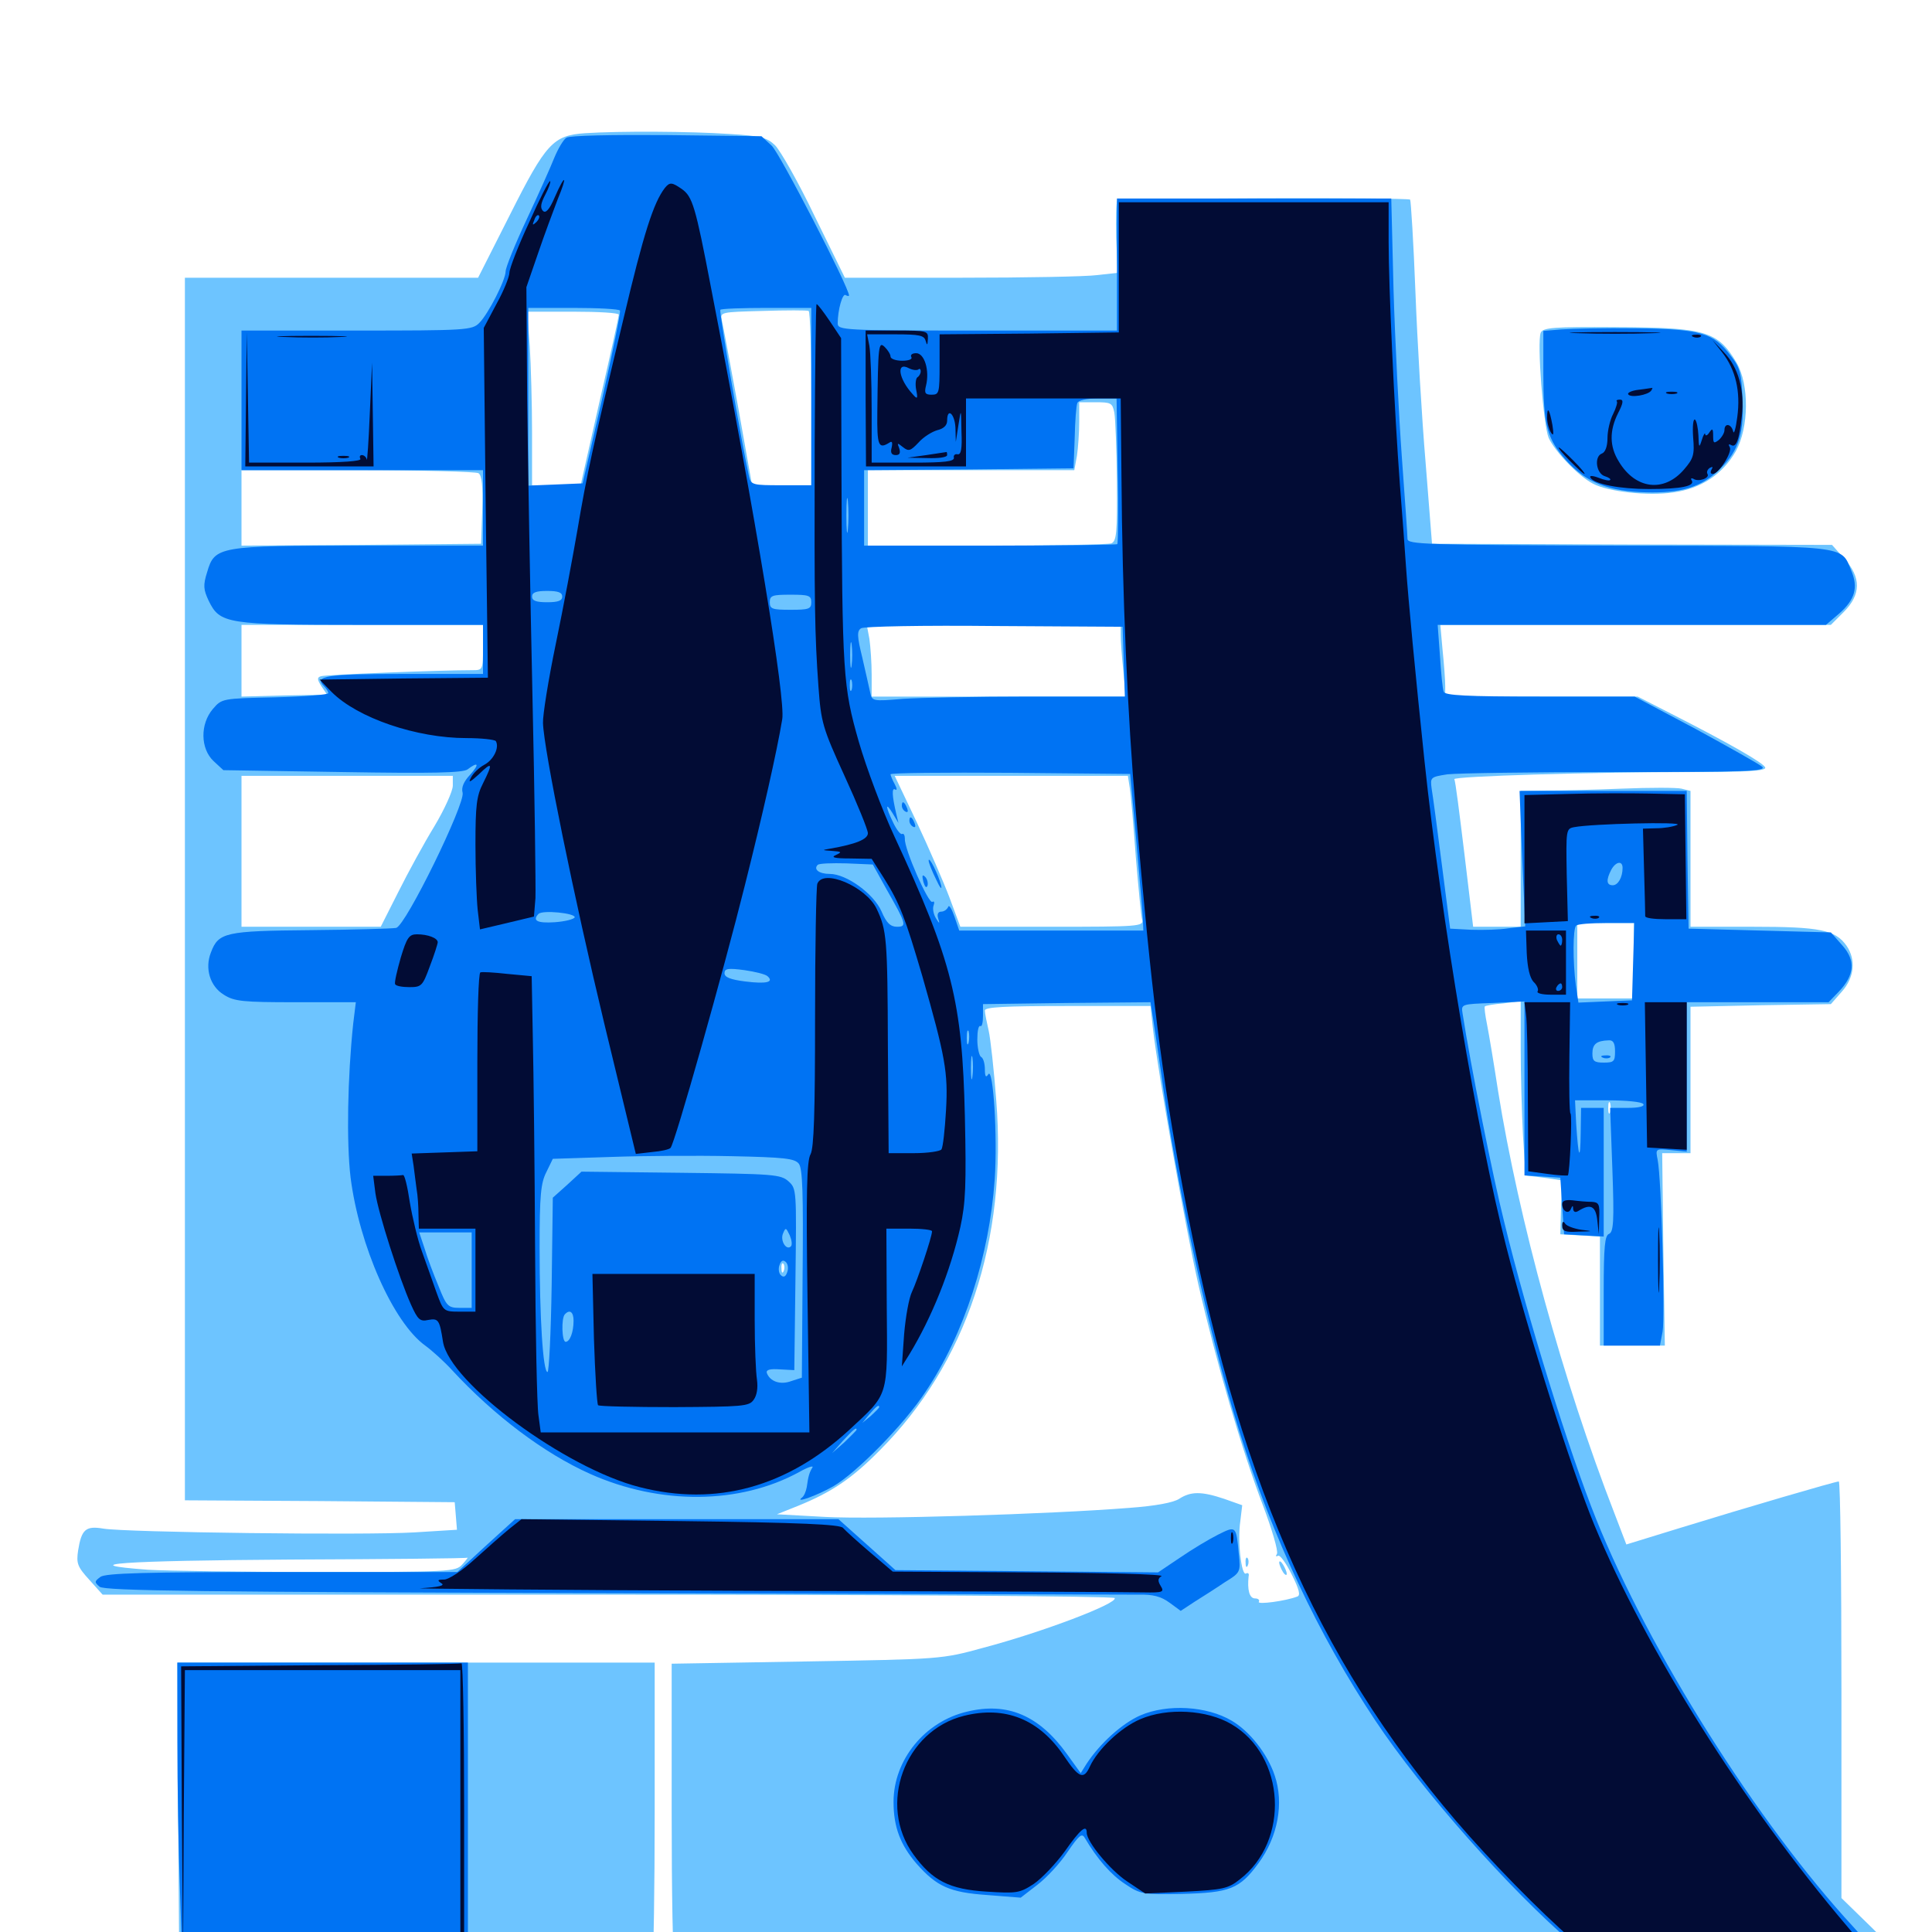 <svg xmlns="http://www.w3.org/2000/svg" viewBox="0 -1000 1000 1000">
	<path fill="#6dc4ff" d="M302.734 -931.055C286.328 -929.883 282.617 -925.977 263.867 -888.672L247.461 -856.25H171.484H95.703V-539.844V-223.438L165.625 -223.047L235.352 -222.461L235.938 -215.43L236.523 -208.203L214.453 -206.836C188.477 -205.273 65.039 -206.836 53.516 -208.789C44.336 -210.352 42.188 -208.398 40.43 -197.461C39.453 -190.82 40.039 -189.062 46.289 -182.227L53.125 -174.609H314.648C458.398 -174.609 576.367 -173.828 576.953 -172.852C578.711 -170.117 539.844 -155.273 508.789 -147.07C487.5 -141.211 486.914 -141.211 417.578 -140.039L347.656 -138.867V-62.109C347.656 -19.922 348.242 15.039 349.219 15.43C350 15.82 492.969 16.602 666.797 16.992C907.227 17.578 983.203 17.188 983.789 15.43C984.18 14.258 977.539 6.25 968.945 -2.148L953.125 -17.578V-125.391C953.125 -184.766 952.539 -233.203 951.758 -233.203C950 -233.203 903.32 -219.531 869.727 -209.18L841.797 -200.586L835.742 -216.406C808.789 -285.742 786.133 -368.555 775.391 -435.352C773.242 -449.414 770.703 -464.648 769.727 -469.531C768.75 -474.414 768.164 -478.711 768.555 -479.102C768.945 -479.492 773.242 -480.273 778.32 -480.664L787.109 -481.836V-457.422C787.109 -443.945 787.695 -423.633 788.281 -412.305L789.648 -391.602L799.023 -390.43L808.398 -389.062L808.008 -375.195L807.617 -361.133L817.969 -360.547L828.125 -359.961V-331.641V-303.516H844.922H861.719L860.938 -353.32L860.352 -403.125H867.773H875V-441.016V-478.906L911.328 -479.688L947.656 -480.273L953.32 -486.719C959.766 -493.945 960.742 -503.125 955.859 -510.352C950 -518.75 941.992 -520.312 907.227 -520.312H875V-555.469V-590.625L870.312 -591.797C867.773 -592.383 853.906 -592.383 839.453 -591.797C825.195 -591.211 807.617 -590.82 800.391 -590.82L787.109 -590.625V-555.469V-520.312H774.805H762.5L758.008 -557.812C755.469 -578.516 753.32 -596.094 752.734 -596.68C751.953 -598.242 825.195 -600.391 875.586 -600.391C904.492 -600.391 914.258 -600.977 913.672 -602.734C912.891 -605.078 895.117 -615.234 864.844 -630.664L847.656 -639.453H797.852H748.047V-644.922C748.047 -647.852 747.461 -656.055 746.68 -663.477L745.508 -676.562H846.68H947.656L954.297 -683.203C963.281 -692.188 963.477 -701.172 954.492 -710.938L948.242 -717.969L844.727 -718.164L741.211 -718.555L737.891 -760.547C735.938 -783.594 733.594 -823.438 732.617 -849.023C731.641 -874.609 730.273 -896.094 729.883 -896.68C728.516 -897.852 579.688 -897.461 578.32 -896.094C577.734 -895.508 577.539 -886.914 577.734 -876.953L578.516 -858.789L567.969 -857.617C562.305 -856.836 530.469 -856.25 497.461 -856.25H437.305L421.68 -888.086C413.281 -905.664 403.906 -922.07 401.172 -924.805C396.875 -928.906 393.555 -929.688 377.344 -930.664C357.422 -932.031 320.703 -932.227 302.734 -931.055ZM419.922 -793.555V-748.828H404.688H389.258L382.031 -789.453C377.93 -811.719 374.219 -831.836 373.633 -834.18C372.656 -838.477 373.047 -838.477 394.922 -839.062C407.031 -839.453 417.578 -839.453 418.555 -839.062C419.336 -838.672 419.922 -818.359 419.922 -793.555ZM320.312 -837.109C320.312 -836.328 316.016 -816.602 310.547 -793.164C305.273 -769.727 300.781 -750.195 300.781 -749.805C300.781 -749.219 295.117 -748.828 288.086 -748.828H275.391V-775.781C275.391 -790.82 274.805 -810.938 274.219 -820.703L272.852 -838.672H296.68C309.57 -838.672 320.312 -838.086 320.312 -837.109ZM576.758 -786.523C577.344 -783.398 577.93 -767.383 578.125 -750.586C578.32 -724.023 577.93 -719.922 575.195 -718.75C573.438 -718.164 544.336 -717.578 510.547 -717.578H449.219V-737.109V-756.641H502.734H556.055L557.422 -764.062C558.008 -767.969 558.594 -775.977 558.594 -781.641V-791.797H567.188C575 -791.797 575.781 -791.406 576.758 -786.523ZM247.656 -755.078C249.414 -753.906 250 -748.633 249.609 -735.938L249.023 -718.555L187.109 -717.969L125 -717.578V-737.109V-756.641H185.156C218.164 -756.641 246.289 -755.859 247.656 -755.078ZM250 -664.844C250 -653.32 249.805 -653.125 244.727 -653.125C227.344 -653.125 168.555 -650.781 166.211 -650C164.062 -649.414 164.062 -648.438 166.406 -644.727L169.336 -640.43L147.266 -640.039L125 -639.453V-658.008V-676.562H187.5H250ZM580.078 -671.289C580.078 -668.164 580.664 -659.961 581.445 -652.734L582.617 -639.453H516.797H451.172V-650.781C451.172 -656.836 450.586 -665.234 450 -669.336L448.633 -676.562H514.453H580.078ZM234.375 -593.359C234.375 -590.625 230.078 -581.055 224.805 -572.266C219.531 -563.672 211.133 -548.242 206.25 -538.477L197.07 -520.312H161.133H125V-559.375V-598.438H179.688H234.375ZM584.766 -592.188C585.352 -588.672 586.719 -572.656 587.891 -556.445C589.258 -540.43 590.625 -525.586 591.211 -523.828C591.992 -520.508 588.867 -520.312 544.531 -520.312H497.07L491.406 -535.547C488.281 -543.75 480.664 -561.328 474.414 -574.609L463.086 -598.438H523.438H583.789ZM296.875 -525C296.875 -526.758 289.648 -527.344 284.18 -525.977C279.102 -524.805 279.688 -524.609 287.695 -524.414C292.773 -524.414 296.875 -524.609 296.875 -525ZM845.703 -502.734V-483.203H831.055H816.406V-502.734V-522.266H831.055H845.703ZM596.68 -468.164C599.609 -442.969 613.867 -363.086 620.312 -334.961C629.883 -293.555 642.969 -249.023 653.516 -221.289C658.398 -208.398 661.719 -197.07 660.938 -195.703C660.156 -194.531 660.352 -194.141 661.523 -194.727C662.5 -195.312 665.625 -191.016 668.555 -185.156C672.461 -177.344 673.242 -174.219 671.484 -173.633C665.43 -171.289 650.586 -169.336 651.562 -170.898C652.148 -171.875 651.172 -172.656 649.609 -172.656C646.68 -172.656 645.508 -177.148 646.289 -184.18C646.68 -185.547 645.898 -186.133 644.922 -185.547C642.578 -184.18 640.43 -202.148 641.992 -212.695L642.969 -220.898L633.594 -224.219C621.875 -228.125 616.406 -228.125 610.352 -224.219C607.422 -222.266 598.047 -220.508 584.57 -219.531C542.969 -216.211 451.758 -213.477 427.148 -214.844L402.148 -216.211L412.891 -220.508C430.273 -227.539 440.82 -234.57 455.273 -249.219C500.195 -294.141 521.484 -358.008 515.625 -430.859C514.453 -446.289 512.695 -462.305 511.719 -466.602C510.742 -470.898 509.766 -475.586 509.766 -476.953C509.766 -478.711 519.531 -479.297 552.539 -479.297H595.508ZM833.398 -424.219C832.812 -422.852 832.422 -423.828 832.422 -426.562C832.422 -429.297 832.812 -430.273 833.398 -429.102C833.789 -427.734 833.789 -425.391 833.398 -424.219ZM405.664 -342.188C405.078 -340.625 404.492 -341.211 404.492 -343.359C404.297 -345.508 404.883 -346.68 405.469 -345.898C406.055 -345.312 406.25 -343.555 405.664 -342.188ZM239.258 -190.234C235.938 -186.523 233.203 -186.328 165.039 -186.328C126.172 -186.328 86.328 -186.914 76.562 -187.5C37.109 -190.43 63.086 -192.188 150 -192.773C200.195 -192.969 241.602 -193.359 241.992 -193.75C242.383 -193.945 241.211 -192.383 239.258 -190.234ZM553.32 -188.867C569.727 -189.062 555.859 -189.453 522.461 -189.453C489.258 -189.453 475.781 -189.062 492.773 -188.867C509.766 -188.477 537.109 -188.477 553.32 -188.867ZM644.727 -191.016C644.727 -188.867 645.312 -188.281 645.898 -189.844C646.484 -191.211 646.289 -192.969 645.703 -193.555C645.117 -194.336 644.531 -193.164 644.727 -191.016ZM662.109 -191.211C662.109 -190.234 663.086 -187.891 664.062 -186.328C665.039 -184.766 666.016 -184.375 666.016 -185.352C666.016 -186.523 665.039 -188.672 664.062 -190.234C663.086 -191.797 662.109 -192.383 662.109 -191.211ZM797.461 -827.734C795.508 -822.656 798.828 -780.078 801.562 -773.438C804.688 -766.406 816.992 -753.516 824.609 -749.609C832.422 -745.508 852.93 -743.164 866.016 -745.117C880.469 -747.07 891.602 -754.492 898.438 -766.406C905.273 -778.711 905.469 -800.977 898.828 -812.305C889.062 -828.711 882.617 -830.469 836.328 -830.664C803.711 -830.859 798.633 -830.469 797.461 -827.734ZM92.188 -62.305L92.773 15.039L214.648 14.844C281.836 14.844 337.109 14.258 337.695 13.672C338.281 13.086 338.867 -21.68 338.867 -63.477V-139.453H215.234H91.797Z"/>
	<path fill="#0073f3" d="M293.164 -928.711C291.602 -927.734 288.867 -923.047 286.914 -918.359C285.156 -913.867 278.711 -899.414 272.656 -886.523C266.602 -873.633 261.719 -861.523 261.719 -859.57C261.719 -855.078 252.734 -837.5 248.047 -832.812C244.336 -829.102 241.211 -828.906 184.57 -828.906H125V-792.773V-756.641H187.5H250V-737.109V-717.578H186.523C113.086 -717.578 111.133 -717.188 107.227 -703.906C105.078 -697.07 105.273 -694.922 108.008 -689.062C113.867 -677.148 116.992 -676.562 187.5 -676.562H250V-663.867V-651.172H209.18C168.75 -651.172 162.305 -650.195 167.773 -644.727C168.945 -643.555 169.922 -641.992 169.922 -641.211C169.922 -640.43 157.617 -639.453 142.383 -639.062C115.039 -638.477 114.844 -638.477 110.156 -633.008C103.516 -625.195 103.711 -612.5 110.547 -606.055L115.625 -601.367L177.148 -600.391C224.023 -599.609 239.648 -600 241.992 -601.758C247.656 -606.055 248.242 -604.492 243.359 -599.023C240.039 -595.508 238.672 -592.383 239.453 -589.648C240.82 -583.984 210.156 -521.094 205.078 -519.727C203.125 -519.336 183.203 -518.75 160.742 -518.555C116.602 -518.164 113.086 -517.383 109.18 -507.031C105.859 -498.633 108.789 -489.453 115.82 -485.156C121.289 -481.641 125.781 -481.25 153.125 -481.25H184.18L182.812 -470.117C179.883 -442.188 179.297 -408.789 181.445 -390.625C185.938 -355.273 203.516 -315.43 220.117 -303.516C223.828 -300.781 230.078 -295.117 233.984 -290.82C255.664 -267.383 281.445 -247.852 305.469 -237.109C341.797 -220.898 383.008 -221.289 413.672 -238.086C418.164 -240.625 421.289 -241.602 420.508 -240.43C418.945 -237.891 418.359 -235.938 417.578 -230.273C417.188 -228.125 416.211 -225.586 415.039 -224.805C411.133 -221.68 423.047 -225.977 431.25 -230.664C443.164 -237.5 468.164 -262.891 479.102 -279.688C499.023 -309.375 512.109 -350 514.844 -389.453C516.406 -411.523 514.062 -448.047 511.523 -443.945C510.352 -441.992 509.766 -442.773 509.766 -446.484C509.766 -449.414 508.984 -452.344 507.812 -452.93C506.836 -453.516 505.859 -457.617 505.859 -461.914C505.859 -466.211 506.445 -469.336 507.422 -468.945C508.203 -468.359 508.789 -470.703 508.789 -474.023V-480.273L552.148 -480.859L595.508 -481.25L596.484 -475C597.07 -471.484 599.023 -458.398 600.781 -446.094C608.984 -385.938 625.781 -309.18 641.406 -259.375C658.594 -204.297 682.422 -153.711 711.914 -109.375C735.938 -73.242 781.641 -21.68 814.062 6.055L828.125 18.359L902.344 18.555C943.164 18.75 976.562 18.359 976.562 17.578C976.562 16.992 968.75 7.812 959.375 -2.539C909.766 -56.25 853.516 -145.508 826.172 -213.672C812.5 -247.656 790.625 -317.773 778.516 -367.773C772.852 -390.234 761.133 -448.828 757.031 -475.391C756.25 -480.273 756.25 -480.273 772.656 -480.859L789.062 -481.641V-436.523V-391.602L798.438 -391.016L807.617 -390.43L808.594 -375.781L809.57 -361.133L819.922 -360.547L830.078 -359.961V-393.164V-426.562H824.219H818.359L818.164 -413.477C817.969 -398.438 816.992 -400.391 815.82 -418.359L815.234 -430.469H832.227C841.602 -430.469 850 -429.688 850.586 -428.516C851.367 -427.344 848.242 -426.562 842.578 -426.562H833.398L834.57 -394.531C835.547 -367.773 835.156 -362.305 832.812 -361.328C830.664 -360.547 830.078 -354.688 830.078 -331.836V-303.516H844.727H859.18L860.547 -310.742C861.914 -318.555 859.961 -389.844 858.008 -399.609C856.836 -405.469 856.836 -405.469 865.039 -404.688L873.047 -403.906V-442.578V-481.25H909.766H946.484L951.758 -486.719C959.961 -495.312 960.547 -502.93 953.516 -510.742L947.656 -517.383L910.742 -518.359L874.023 -519.336L873.438 -555.078L873.047 -590.625H829.688H786.523L787.891 -555.664L789.453 -520.508L780.859 -519.531C776.172 -518.75 767.578 -518.555 761.523 -518.75L750.586 -519.336L746.289 -552.539C743.945 -570.898 741.602 -588.477 741.016 -591.797C740.234 -597.656 740.43 -597.852 749.219 -599.219C754.297 -599.805 793.555 -600.391 836.719 -600.391C903.32 -600.391 914.453 -600.781 912.109 -603.125C910.547 -604.492 894.922 -613.281 877.734 -622.656L846.094 -639.453H797.07C759.375 -639.453 747.656 -640.039 747.266 -641.992C746.68 -643.164 745.898 -651.562 745.312 -660.547L744.141 -676.562H844.531H945.117L951.953 -682.422C960.156 -689.648 961.914 -695.898 958.203 -704.688C952.734 -717.969 957.812 -717.383 837.305 -717.578C737.5 -717.969 728.516 -718.164 728.516 -721.094C728.516 -723.047 727.148 -741.992 725.586 -763.477C724.023 -784.961 722.07 -823.828 721.289 -850L720.117 -897.266H649.023H578.125V-863.086V-828.906H505.859C436.523 -828.906 433.594 -829.102 433.594 -832.617C433.594 -839.648 436.133 -848.438 437.695 -847.266C438.672 -846.68 439.453 -846.68 439.453 -847.07C439.453 -851.172 403.516 -920.898 399.414 -924.609L394.141 -929.492L345.117 -930.078C316.797 -930.273 294.727 -929.883 293.164 -928.711ZM320.898 -839.258C321.289 -838.281 317.188 -817.969 311.719 -793.75L301.562 -749.805L287.5 -749.219L273.438 -748.633V-794.727V-840.625H296.68C309.57 -840.625 320.508 -840.039 320.898 -839.258ZM419.922 -794.727V-748.828H404.297C389.844 -748.828 388.672 -749.023 387.695 -753.32C383.594 -772.07 372.07 -838.867 372.852 -839.648C373.242 -840.234 384.18 -840.625 396.875 -840.625H419.922ZM578.516 -756.445C578.906 -735.938 578.711 -718.75 578.32 -718.359C577.93 -717.969 548.242 -717.578 512.305 -717.578H447.266V-737.109V-756.641L501.562 -757.031L555.664 -757.617L556.25 -773.242C556.445 -781.836 557.031 -790.039 557.617 -791.406C558.203 -792.773 562.109 -793.75 568.164 -793.75H577.93ZM438.867 -725.977C438.477 -721.875 438.086 -725.195 438.086 -733.203C438.086 -741.211 438.477 -744.531 438.867 -740.625C439.258 -736.523 439.258 -729.883 438.867 -725.977ZM291.016 -691.211C291.016 -689.062 288.867 -688.281 283.203 -688.281C277.539 -688.281 275.391 -689.062 275.391 -691.211C275.391 -693.359 277.539 -694.141 283.203 -694.141C288.867 -694.141 291.016 -693.359 291.016 -691.211ZM419.922 -688.281C419.922 -684.766 418.555 -684.375 409.18 -684.375C399.805 -684.375 398.438 -684.766 398.438 -688.281C398.438 -691.797 399.805 -692.188 409.18 -692.188C418.555 -692.188 419.922 -691.797 419.922 -688.281ZM581.641 -657.617L582.227 -639.453H532.812C505.664 -639.453 476.172 -638.867 467.383 -638.281C451.562 -636.914 451.367 -637.109 450.391 -641.602C449.805 -644.141 448.047 -652.344 446.289 -659.766C443.555 -670.898 443.555 -673.438 445.703 -674.805C447.07 -675.781 478.125 -676.367 514.648 -675.977L581.055 -675.586ZM440.82 -655.664C440.43 -652.539 440.039 -655.078 440.039 -660.938C440.039 -666.797 440.43 -669.336 440.82 -666.406C441.211 -663.281 441.211 -658.594 440.82 -655.664ZM440.82 -642.969C440.234 -641.602 439.844 -642.578 439.844 -645.312C439.844 -648.047 440.234 -649.023 440.82 -647.852C441.211 -646.484 441.211 -644.141 440.82 -642.969ZM588.281 -563.281C590.039 -543.359 591.602 -525.195 591.602 -522.852L591.797 -518.359H544.141H496.484L493.945 -525.781C492.578 -529.688 491.211 -531.836 490.82 -530.664C490.234 -529.297 488.672 -528.125 487.109 -528.125C485.547 -528.125 484.961 -526.758 485.547 -524.805C486.523 -521.68 486.328 -521.68 484.375 -524.805C483.203 -526.758 482.617 -529.688 483.203 -531.25C483.789 -532.812 483.594 -533.789 482.617 -533.203C480.664 -531.836 467.969 -560.742 468.359 -565.82C468.359 -567.578 467.773 -568.75 466.992 -568.359C466.211 -567.773 464.062 -570.508 462.305 -574.219C458.203 -582.617 458.203 -585.352 462.109 -578.906L465.039 -574.023L463.867 -578.906C461.719 -588.086 461.523 -592.383 463.281 -591.406C464.453 -590.625 464.258 -591.992 463.086 -594.141C461.914 -596.289 460.938 -598.633 460.938 -599.219C460.938 -600 488.867 -600.195 522.852 -600L584.961 -599.414ZM458.789 -539.844C469.141 -521.68 469.531 -520.312 464.258 -520.312C460.938 -520.312 458.789 -522.266 456.25 -528.32C452.148 -537.5 438.086 -547.656 429.492 -547.656C424.023 -547.656 420.898 -550 423.242 -552.344C424.023 -553.125 430.664 -553.32 438.086 -553.125L451.758 -552.539ZM839.844 -550.781C839.844 -545.898 837.5 -541.797 834.766 -541.797C831.445 -541.797 831.25 -544.531 833.984 -549.805C836.328 -554.102 839.844 -554.688 839.844 -550.781ZM297.461 -525.195C297.07 -524.219 292.578 -523.047 287.109 -522.656C278.125 -522.07 275.391 -523.438 278.711 -526.953C280.859 -529.102 297.852 -527.344 297.461 -525.195ZM845.312 -502.344L844.727 -482.227L830.859 -481.641L816.992 -481.055L815.625 -490.234C814.062 -502.148 814.062 -519.336 815.82 -520.898C816.406 -521.68 823.438 -522.266 831.445 -522.266H845.898ZM397.266 -494.727C400.781 -491.602 396.68 -490.625 385.742 -491.992C378.125 -492.969 375 -494.141 375 -496.289C375 -498.633 376.758 -499.023 385.352 -497.852C390.82 -497.07 396.289 -495.703 397.266 -494.727ZM234.961 -477.539C228.711 -477.539 221.68 -477.93 219.336 -478.516C216.211 -479.102 214.844 -478.32 214.844 -476.367C214.844 -474.023 217.969 -473.438 230.469 -473.438C239.648 -473.438 246.094 -474.219 246.094 -475.391C246.094 -476.562 241.016 -477.344 234.961 -477.539ZM501.367 -460.352C500.781 -458.398 500.391 -459.57 500.391 -462.695C500.391 -466.016 500.781 -467.383 501.367 -466.211C501.758 -464.844 501.758 -462.109 501.367 -460.352ZM835.938 -455.859C835.938 -450.586 835.352 -450 830.078 -450C825.195 -450 824.219 -450.781 824.219 -454.688C824.219 -459.57 826.367 -461.328 832.617 -461.523C834.961 -461.719 835.938 -460.156 835.938 -455.859ZM503.32 -442.773C502.93 -439.648 502.539 -441.797 502.539 -447.07C502.539 -452.539 502.93 -454.883 503.32 -452.539C503.711 -450 503.711 -445.703 503.32 -442.773ZM413.477 -397.656C415.43 -395.117 415.82 -382.031 415.43 -340.625L415.039 -286.914L409.57 -285.156C403.906 -283.008 398.438 -284.961 396.875 -289.453C396.484 -291.016 398.633 -291.602 403.711 -291.211L411.133 -290.82L411.719 -337.695C412.305 -383.789 412.305 -384.766 408.203 -388.477C404.102 -392.188 400.391 -392.383 352.344 -392.969L300.977 -393.555L293.555 -386.719L286.133 -380.078L285.547 -334.961C285.156 -310.156 284.18 -289.844 283.398 -289.844C281.055 -289.844 279.297 -317.773 279.297 -354.297C279.297 -381.055 279.883 -387.695 282.812 -393.359L286.133 -400.195L316.406 -401.172C333.008 -401.758 361.133 -401.953 378.711 -401.562C406.055 -400.977 411.328 -400.391 413.477 -397.656ZM815.82 -391.016C816.211 -392.188 816.211 -394.531 815.82 -395.898C815.234 -397.07 814.844 -396.094 814.844 -393.359C814.844 -390.625 815.234 -389.648 815.82 -391.016ZM409.375 -354.883C407.031 -352.539 403.711 -357.812 405.273 -361.523C406.641 -364.844 406.836 -364.648 408.789 -360.547C409.766 -358.203 410.156 -355.664 409.375 -354.883ZM244.141 -342.578V-323.047H237.891C231.836 -323.047 231.055 -324.023 226.953 -334.375C224.414 -340.43 221.094 -349.219 219.727 -353.906L216.992 -362.109H230.469H244.141ZM407.422 -341.406C406.641 -339.062 405.469 -338.672 404.102 -340.039C403.125 -341.016 402.734 -343.359 403.516 -345.312C404.297 -347.656 405.469 -348.047 406.836 -346.68C407.812 -345.703 408.203 -343.359 407.422 -341.406ZM296.875 -316.406C296.875 -310.352 294.922 -305.469 292.773 -305.469C290.82 -305.469 290.43 -317.773 292.383 -319.727C294.922 -322.461 296.875 -320.898 296.875 -316.406ZM455.078 -271.68C455.078 -271.289 453.125 -269.336 450.781 -267.188L446.289 -263.477L450 -267.969C453.516 -272.07 455.078 -273.242 455.078 -271.68ZM443.359 -259.961C443.359 -259.57 440.43 -256.836 437.109 -253.516L430.664 -247.852L436.328 -254.297C441.797 -260.156 443.359 -261.523 443.359 -259.961ZM466.797 -583.008C466.797 -581.836 467.578 -580.469 468.75 -579.883C469.922 -579.297 470.117 -580.078 469.531 -581.641C468.164 -585.156 466.797 -585.742 466.797 -583.008ZM470.703 -575.195C470.703 -574.023 471.484 -572.656 472.656 -572.07C473.828 -571.484 474.023 -572.266 473.438 -573.828C472.07 -577.344 470.703 -577.93 470.703 -575.195ZM480.664 -554.492C480.664 -553.516 482.422 -549.023 484.57 -544.727C486.523 -540.43 487.695 -539.062 487.109 -541.797C485.742 -547.266 480.664 -557.422 480.664 -554.492ZM477.93 -543.555C478.711 -541.016 479.492 -540.039 480.078 -541.602C480.469 -542.969 479.883 -545.117 478.906 -546.094C477.344 -547.656 477.148 -546.875 477.93 -543.555ZM829.688 -452.539C828.125 -453.125 828.711 -453.711 830.859 -453.711C833.008 -453.906 834.18 -453.32 833.398 -452.734C832.812 -452.148 831.055 -451.953 829.688 -452.539ZM808.203 -829.492L798.828 -828.711V-806.836C798.828 -781.25 800.586 -773.828 808.789 -763.867C818.945 -751.562 830.273 -746.289 848.438 -745.312C867.773 -744.336 878.711 -747.07 887.891 -755.078C899.414 -765.234 902.734 -774.219 901.953 -792.773C901.367 -806.836 900.781 -809.57 895.703 -816.016C886.914 -827.734 880.273 -829.688 846.68 -830.078C830.664 -830.273 813.281 -829.883 808.203 -829.492ZM251.562 -200L236.719 -186.328H146.094C74.609 -186.328 54.688 -185.742 51.953 -183.789C48.828 -181.445 48.828 -181.055 51.562 -178.711C54.102 -176.562 104.297 -175.977 316.797 -175.391C461.133 -175 583.789 -174.609 589.258 -174.609C596.875 -174.805 600.977 -173.633 605.273 -170.508L611.133 -166.211L618.555 -171.094C622.656 -173.633 629.688 -178.125 633.984 -181.055C641.992 -185.938 642.188 -186.328 641.211 -195.508C639.844 -210.352 639.844 -210.352 630.469 -205.664C625.781 -203.32 616.992 -198.047 610.742 -193.75L599.414 -186.133L531.445 -186.719L463.477 -187.305L448.633 -200.586L433.984 -213.672H350.391H266.602ZM91.797 -99.023C91.797 -76.562 92.383 -41.992 93.164 -21.68L94.336 14.844H168.359H242.188V-62.305V-139.453H166.992H91.797ZM500.586 -114.062C478.711 -108.984 462.5 -89.062 462.5 -67.383C462.5 -54.297 466.016 -45.117 474.414 -35.352C484.961 -23.438 491.602 -20.508 510.938 -19.141L528.32 -17.773L536.914 -24.414C541.797 -28.125 548.828 -35.742 552.539 -41.406C558.594 -50.195 559.961 -51.367 561.523 -48.633C567.969 -37.695 575.195 -29.492 582.422 -24.805C590.234 -19.531 591.602 -19.336 611.719 -19.727C636.523 -20.312 641.602 -22.266 651.367 -35.547C661.523 -49.414 664.648 -66.797 659.766 -81.055C656.055 -92.188 646.875 -103.906 637.5 -109.375C624.609 -116.992 604.297 -118.164 590.234 -112.109C580.859 -108.008 569.336 -97.656 562.305 -86.914L559.375 -82.227L552.344 -91.992C537.891 -112.109 521.484 -119.141 500.586 -114.062Z"/>
	<path fill="#020c35" d="M273.828 -884.766C268.164 -872.656 263.672 -860.938 263.672 -858.789C263.672 -856.836 260.742 -849.414 257.031 -842.773L250.391 -830.273L251.367 -739.844L252.539 -649.219L208.984 -648.828L165.43 -648.242L171.68 -641.797C185.156 -628.32 215.625 -617.969 241.406 -617.969C249.219 -617.969 256.055 -617.188 256.641 -616.406C258.594 -613.086 255.469 -606.641 250.586 -604.102C248.047 -602.734 244.922 -599.805 243.75 -597.461C242.188 -594.531 243.359 -595.117 247.852 -599.219C254.883 -606.055 255.273 -605.078 250 -594.531C246.68 -588.086 246.094 -583.008 246.094 -562.891C246.094 -549.609 246.68 -534.375 247.266 -528.906L248.438 -518.945L262.5 -522.266L276.367 -525.586L277.148 -535.156C277.344 -540.43 276.758 -587.891 275.586 -640.43C274.414 -693.164 273.242 -762.109 272.852 -793.75L272.461 -851.367L278.516 -868.945C281.836 -878.711 286.523 -891.211 288.672 -896.875C293.945 -909.57 292.578 -910.352 287.109 -897.852C284.375 -891.406 282.422 -889.453 281.055 -890.82C279.492 -892.383 279.883 -894.727 282.227 -899.219C283.984 -902.539 285.156 -905.859 284.766 -906.25C284.18 -906.641 279.297 -897.07 273.828 -884.766ZM277.539 -884.961C275.586 -883.203 275.391 -883.398 276.562 -886.133C277.148 -888.086 278.32 -889.062 278.906 -888.477C279.492 -887.891 278.906 -886.328 277.539 -884.961ZM344.141 -902.734C338.281 -895.117 333.203 -879.492 322.656 -834.766C306.836 -768.75 303.711 -754.297 298.828 -725.391C296.484 -711.914 291.602 -685.547 287.695 -666.797C283.789 -648.047 280.859 -629.492 281.055 -625.781C281.445 -612.109 297.07 -535.547 312.891 -469.727L329.102 -402.734L337.5 -403.711C342.188 -404.102 346.484 -405.078 347.07 -405.859C349.219 -407.812 374.609 -497.852 385.547 -541.797C394.727 -578.32 402.148 -611.133 404.883 -627.734C406.641 -638.086 391.602 -729.688 367.969 -851.367C359.961 -893.359 358.398 -898.242 352.93 -902.148C347.852 -905.664 346.68 -905.859 344.141 -902.734ZM579.102 -861.719V-827.93L532.812 -827.344L486.328 -826.953V-811.328C486.328 -796.68 486.133 -795.703 482.227 -795.703C478.906 -795.703 478.32 -796.484 479.297 -800.391C481.25 -808.203 478.516 -817.188 474.219 -817.188C472.266 -817.188 471.094 -816.406 471.68 -815.234C472.461 -814.062 470.312 -813.281 466.992 -813.281C463.672 -813.281 460.938 -814.258 460.938 -815.43C460.938 -816.602 459.57 -818.75 458.008 -820.312C454.688 -823.633 454.492 -821.289 454.102 -786.719C453.906 -769.141 454.688 -767.383 460.352 -770.898C461.719 -771.875 462.109 -771.094 461.523 -768.359C460.742 -765.625 461.523 -764.453 463.672 -764.453C465.625 -764.453 466.211 -765.43 465.43 -767.969C464.258 -770.898 464.453 -770.898 467.383 -768.555C470.312 -766.211 471.289 -766.602 475.391 -770.898C477.93 -773.828 482.422 -776.562 485.156 -777.344C488.477 -778.125 490.234 -779.883 490.234 -782.227C490.234 -789.258 494.141 -785.938 494.531 -778.711L494.727 -771.289L496.094 -780.078C497.461 -788.867 497.461 -788.672 497.656 -776.562C498.047 -767.773 497.461 -764.648 495.703 -764.844C494.336 -765.234 493.359 -764.258 493.75 -763.086C493.945 -761.133 488.867 -760.547 472.656 -760.547H451.172V-787.695C451.172 -802.539 450.586 -817.578 450 -820.898L448.828 -826.953H463.477C475.977 -826.953 478.32 -826.367 479.102 -823.633C479.883 -820.898 480.078 -821.289 480.273 -824.609C480.469 -828.711 479.883 -828.906 464.258 -828.906H448.047V-793.75L448.242 -758.594H474.219H500V-776.172V-793.75H540.039H580.078L580.469 -753.32C580.859 -692.383 583.594 -629.883 587.891 -579.883C596.094 -484.961 601.172 -444.141 612.5 -383.594C640.039 -236.914 680.859 -142.578 753.711 -57.422C771.289 -36.914 797.266 -10.352 814.258 4.297L828.711 16.797H900.781H972.656L956.25 -2.734C902.148 -66.406 851.953 -146.289 825.195 -210.742C813.281 -239.648 791.016 -309.961 779.492 -355.273C764.844 -412.5 745.898 -525 737.305 -606.25C732.617 -650.781 728.906 -689.844 727.734 -706.836C727.148 -715.43 725.781 -734.375 724.609 -748.828C721.68 -787.891 718.75 -851.953 718.75 -875V-895.312H649.023H579.102ZM475.391 -808.789C475.977 -809.375 476.562 -808.984 476.562 -807.812C476.562 -806.641 475.781 -805.273 474.805 -804.688C474.023 -804.102 473.633 -801.172 474.219 -798.242C475.195 -793.555 474.805 -793.164 472.461 -795.898C465.039 -803.906 463.672 -813.086 470.508 -809.375C472.461 -808.398 474.609 -808.203 475.391 -808.789ZM421.68 -768.945C421.484 -685.352 421.68 -672.07 423.633 -644.531C425 -625.977 425.781 -623.242 437.109 -598.438C443.75 -583.984 449.219 -570.508 449.219 -568.75C449.219 -565.625 443.164 -563.086 429.688 -560.742C425.195 -559.961 425.391 -559.961 430.664 -559.57C435.742 -559.18 435.938 -558.984 432.617 -557.422C429.883 -556.25 431.836 -555.664 440.039 -555.664L451.172 -555.469L457.617 -545.312C465.82 -532.227 468.555 -524.805 477.344 -494.922C489.258 -453.125 490.82 -444.922 489.648 -425.195C489.062 -415.234 488.086 -406.25 487.305 -405.078C486.719 -404.102 480.273 -403.125 473.047 -403.125H459.961L459.57 -458.008C459.375 -514.258 458.984 -518.555 453.711 -529.688C448.242 -541.016 426.172 -550.586 423.047 -542.578C422.461 -540.82 421.875 -509.766 421.875 -473.242C421.875 -423.828 421.289 -405.859 419.531 -402.539C417.578 -399.219 417.188 -382.227 417.969 -328.32L418.945 -258.594H349.414H279.883L278.711 -267.383C277.93 -272.266 277.148 -311.133 276.953 -353.711C276.758 -396.484 276.172 -445.703 275.781 -463.086L275.195 -494.727L262.695 -495.898C255.664 -496.68 249.414 -497.07 248.633 -496.68C247.656 -496.289 247.07 -475.195 247.07 -450V-404.102L230.078 -403.516L213.086 -402.93L214.062 -396.68C214.453 -393.164 215.234 -387.891 215.625 -384.57C216.211 -381.445 216.602 -375.391 216.602 -371.484L216.797 -364.062H231.445H246.094V-342.578V-321.094H237.891C229.492 -321.094 229.492 -321.289 225.781 -331.445C223.828 -336.914 220.508 -346.484 218.359 -352.344C216.211 -358.203 213.477 -369.727 212.109 -377.734C210.938 -385.742 209.375 -392.188 208.594 -391.797C207.617 -391.602 203.906 -391.406 200 -391.406H193.164L194.336 -382.227C195.898 -371.875 206.445 -338.867 212.695 -324.805C216.211 -316.992 217.383 -315.82 221.68 -316.797C226.953 -317.773 227.539 -316.797 229.297 -305.469C232.812 -284.18 292.578 -240.039 331.055 -230.273C370.703 -220.117 407.422 -230.273 439.648 -259.961C460.156 -279.102 459.375 -275.977 458.984 -323.047L458.789 -364.062H470.703C477.148 -364.062 482.422 -363.477 482.422 -362.695C482.422 -359.766 474.609 -336.719 472.07 -331.445C470.508 -328.32 468.75 -318.555 467.969 -309.375L466.797 -292.773L470.703 -299.023C482.227 -317.969 491.992 -342.188 497.07 -364.844C499.805 -377.344 500.195 -386.914 499.414 -422.266C498.047 -481.641 492.969 -502.344 462.891 -567.188C456.641 -580.664 448.438 -602.539 444.531 -616.016C436.328 -644.727 435.938 -650.781 435.547 -755.273L435.352 -825L429.492 -833.789C426.172 -838.672 423.242 -842.578 422.656 -842.578C422.266 -842.578 421.875 -809.375 421.68 -768.945ZM816.992 -827.539C806.445 -827.734 815.039 -828.125 835.938 -828.125C856.836 -828.125 865.43 -827.734 855.078 -827.539C844.531 -827.148 827.344 -827.148 816.992 -827.539ZM127.344 -793.359L126.953 -758.594H160.156H193.359L192.969 -785.547L192.578 -812.305L191.406 -785.938C190.82 -771.484 190.039 -760.742 189.844 -762.109C189.648 -763.281 188.477 -764.453 187.305 -764.453C186.328 -764.453 185.938 -763.672 186.523 -762.5C187.305 -761.328 177.539 -760.547 158.398 -760.547H128.906L128.32 -794.336L127.734 -827.93ZM147.07 -825.586C138.672 -825.781 145.117 -826.172 161.133 -826.172C177.344 -826.172 184.18 -825.781 176.367 -825.586C168.555 -825.195 155.469 -825.195 147.07 -825.586ZM876.562 -825.586C875 -826.172 875.586 -826.758 877.734 -826.758C879.883 -826.953 881.055 -826.367 880.273 -825.781C879.688 -825.195 877.93 -825 876.562 -825.586ZM891.406 -817.578C898.438 -808.594 900.977 -797.266 899.219 -784.18C898.438 -778.125 897.461 -774.805 897.07 -776.758C896.094 -780.664 892.578 -781.25 892.578 -777.344C892.578 -775.977 891.211 -773.633 889.648 -772.266C887.109 -770.312 886.719 -770.508 886.719 -774.414C886.719 -778.125 886.328 -778.516 884.766 -776.172C883.789 -774.609 882.812 -774.219 882.617 -775.195C882.617 -776.367 881.641 -775 880.859 -772.266C879.492 -767.969 879.297 -768.164 879.102 -774.609C878.906 -778.516 878.125 -782.227 877.344 -782.812C876.367 -783.398 875.977 -779.297 876.367 -773.633C877.148 -764.648 876.562 -762.695 871.68 -757.031C861.328 -744.922 846.484 -746.68 837.891 -761.133C833.008 -768.945 833.008 -777.148 837.5 -786.133C840.234 -791.406 840.43 -793.164 838.477 -793.164C837.109 -793.164 836.328 -792.773 836.914 -792.188C837.305 -791.797 836.523 -788.867 834.961 -785.742C833.398 -782.812 832.031 -777.148 832.031 -773.242C832.031 -768.945 830.859 -765.82 829.102 -765.234C825 -763.672 826.172 -754.883 830.664 -753.516C832.617 -752.93 833.984 -751.953 833.398 -751.562C833.008 -750.977 830.273 -751.562 827.344 -752.734C824.219 -753.906 822.461 -753.906 823.242 -752.734C825.195 -749.414 838.477 -746.875 853.516 -746.875C870.312 -746.875 877.539 -748.438 875.586 -751.367C875 -752.344 875.391 -752.734 876.562 -752.148C879.102 -750.391 885.156 -752.539 883.789 -754.688C883.203 -755.664 883.789 -757.031 884.961 -757.812C886.523 -758.594 886.719 -758.398 885.938 -757.031C885.156 -755.664 885.352 -754.688 886.523 -754.688C889.648 -754.688 896.875 -766.211 895.312 -768.555C894.531 -769.922 894.727 -770.312 895.898 -769.727C898.633 -767.969 900.195 -772.07 901.562 -784.57C903.125 -797.852 899.805 -809.961 892.188 -817.773L886.328 -824.023ZM848.047 -798.242C844.531 -797.852 842.188 -796.68 842.773 -795.898C843.945 -793.945 853.125 -795.508 854.688 -797.852C855.273 -798.828 855.469 -799.414 855.078 -799.219C854.688 -799.219 851.562 -798.633 848.047 -798.242ZM862.891 -796.289C861.523 -796.875 862.5 -797.266 865.234 -797.266C867.969 -797.266 868.945 -796.875 867.773 -796.289C866.406 -795.898 864.062 -795.898 862.891 -796.289ZM800.781 -783.789C800.781 -781.25 801.758 -777.734 802.734 -776.172C804.102 -774.023 804.297 -775.195 803.516 -780.078C801.953 -788.477 800.781 -790.039 800.781 -783.789ZM812.5 -761.523C816.211 -757.812 819.531 -754.688 820.117 -754.688C820.703 -754.688 818.164 -757.812 814.453 -761.523C810.742 -765.234 807.422 -768.359 806.836 -768.359C806.25 -768.359 808.789 -765.234 812.5 -761.523ZM479.492 -764.453L469.727 -763.086L480.078 -762.891C485.742 -762.695 490.234 -763.281 490.234 -764.453C490.234 -765.625 490.039 -766.211 489.844 -766.016C489.453 -766.016 484.961 -765.234 479.492 -764.453ZM175.391 -763.086C174.023 -763.672 175 -764.062 177.734 -764.062C180.469 -764.062 181.445 -763.672 180.273 -763.086C178.906 -762.695 176.562 -762.695 175.391 -763.086ZM812.109 -589.062L789.062 -588.477V-555.273V-522.07L800.391 -522.656L811.523 -523.242L810.938 -547.07C810.547 -570.508 810.547 -571.094 814.844 -571.875C823.828 -573.633 872.07 -574.805 868.164 -573.047C866.016 -572.07 861.133 -571.289 857.227 -571.289L850.391 -571.094L850.977 -549.219C851.367 -537.109 851.562 -526.562 851.562 -525.781C851.562 -524.805 856.25 -524.219 862.109 -524.219H872.852L872.461 -556.641L872.07 -588.867L853.516 -589.258C843.359 -589.453 824.609 -589.453 812.109 -589.062ZM823.828 -524.805C822.266 -525.391 822.852 -525.977 825 -525.977C827.148 -526.172 828.32 -525.586 827.539 -525C826.953 -524.414 825.195 -524.219 823.828 -524.805ZM790.234 -506.641C790.625 -499.023 791.797 -493.945 793.75 -491.797C795.508 -490.234 796.484 -487.891 795.898 -486.914C795.117 -485.938 798.242 -485.156 802.539 -485.156H810.547V-501.758V-518.359H800.195H789.844ZM808.594 -513.477C808.594 -511.914 808.203 -510.547 807.812 -510.547C807.422 -510.547 806.641 -511.914 805.859 -513.477C805.273 -515.039 805.664 -516.406 806.641 -516.406C807.812 -516.406 808.594 -515.039 808.594 -513.477ZM808.594 -489.062C808.594 -488.086 807.617 -487.109 806.445 -487.109C805.469 -487.109 805.078 -488.086 805.664 -489.062C806.25 -490.234 807.227 -491.016 807.812 -491.016C808.203 -491.016 808.594 -490.234 808.594 -489.062ZM207.422 -504.297C205.469 -497.461 204.102 -491.406 204.492 -490.625C204.883 -489.648 208.203 -489.062 211.914 -489.062C218.164 -489.062 218.75 -489.648 222.461 -499.805C224.805 -505.859 226.562 -511.523 226.562 -512.305C226.562 -514.453 221.484 -516.406 215.82 -516.406C211.719 -516.406 210.547 -514.648 207.422 -504.297ZM789.844 -475C790.43 -471.484 790.82 -451.758 790.82 -431.055L791.016 -393.75L800.977 -392.383C806.25 -391.602 811.133 -391.406 811.523 -391.602C812.5 -392.773 813.867 -422.656 812.891 -423.633C812.305 -424.023 812.109 -437.305 812.305 -452.93L812.695 -481.25H800.977H789.062ZM837.5 -479.883C836.133 -480.469 837.109 -480.859 839.844 -480.859C842.578 -480.859 843.555 -480.469 842.383 -479.883C841.016 -479.492 838.672 -479.492 837.5 -479.883ZM851.953 -443.75L852.539 -406.055L862.891 -405.469L873.047 -404.883V-442.969V-481.25H862.305H851.367ZM808.594 -376.758C808.594 -373.047 811.914 -371.289 813.086 -374.219C813.867 -376.172 814.258 -376.172 814.258 -374.219C814.453 -372.656 815.43 -372.266 816.992 -373.242C823.242 -377.148 825.977 -375.781 826.758 -368.359L827.539 -361.133L827.734 -369.531C828.125 -376.758 827.539 -377.734 823.828 -377.93C821.289 -377.93 816.992 -378.32 814.062 -378.711C810.352 -379.102 808.594 -378.516 808.594 -376.758ZM858.203 -347.461C858.203 -332.422 858.594 -326.562 858.789 -334.375C859.18 -342.188 859.18 -354.492 858.789 -361.719C858.398 -368.945 858.203 -362.5 858.203 -347.461ZM808.594 -365.625C808.594 -362.695 810.156 -362.109 816.992 -362.5C824.805 -362.695 824.805 -362.695 818.359 -363.477C814.648 -364.062 810.938 -365.43 810.156 -366.602C809.18 -368.164 808.594 -367.773 808.594 -365.625ZM307.422 -307.227C308.008 -288.867 308.984 -273.242 309.57 -272.656C310.156 -272.07 327.93 -271.68 349.023 -271.68C384.18 -271.875 387.695 -272.07 390.039 -275.391C391.797 -277.734 392.383 -281.641 391.797 -285.938C391.211 -289.648 390.625 -303.516 390.625 -316.797V-340.625H348.633H306.641ZM263.281 -208.398C259.766 -205.469 251.758 -198.438 245.508 -192.773C239.062 -186.914 232.227 -182.422 229.883 -182.422C226.367 -182.422 226.172 -182.031 228.516 -180.469C230.469 -179.297 227.148 -178.516 217.773 -177.93C210.156 -177.734 288.867 -176.953 392.578 -176.562C496.289 -176.367 585.938 -175.977 591.992 -175.781C601.953 -175.586 602.734 -175.977 600.781 -179.102C599.219 -181.641 599.219 -183.008 601.172 -184.18C602.734 -185.156 572.07 -185.938 533.008 -186.133L462.109 -186.523L450.391 -196.484C443.75 -202.148 437.5 -207.812 436.328 -209.18C434.766 -210.938 415.234 -211.914 351.953 -212.695L269.922 -213.672ZM637.109 -203.906C637.109 -201.172 637.5 -200.195 638.086 -201.562C638.477 -202.734 638.477 -205.078 638.086 -206.445C637.5 -207.617 637.109 -206.641 637.109 -203.906ZM165.625 -138.086L93.75 -137.5L94.141 -60.742L94.727 15.82L95.117 -59.961L95.703 -135.547H166.992H238.281V-62.305V10.938H169.141C131.055 10.938 99.414 11.523 99.023 12.5C98.438 13.281 130.078 13.867 169.141 13.867H240.234V-62.891C240.234 -104.883 239.648 -139.258 238.867 -139.062C237.891 -138.672 205.078 -138.281 165.625 -138.086ZM499.023 -111.914C468.164 -104.297 454.102 -65.82 472.852 -40.039C482.617 -26.562 491.406 -22.07 510.742 -20.898C526.172 -19.922 527.734 -20.117 534.961 -24.805C539.258 -27.734 546.484 -35.352 551.172 -41.797C558.984 -52.93 562.5 -56.055 562.5 -51.367C562.5 -46.68 574.609 -32.031 583.398 -26.172L592.773 -19.922L613.867 -20.898C632.812 -21.875 635.742 -22.461 641.602 -27.148C667.773 -47.07 665.43 -91.211 637.305 -107.617C624.609 -115.039 604.297 -116.211 590.234 -110.156C580.078 -105.859 568.164 -94.531 564.062 -85.547C560.938 -78.711 558.398 -79.688 550.781 -91.016C537.891 -110.156 520.312 -117.188 499.023 -111.914Z"/>
</svg>